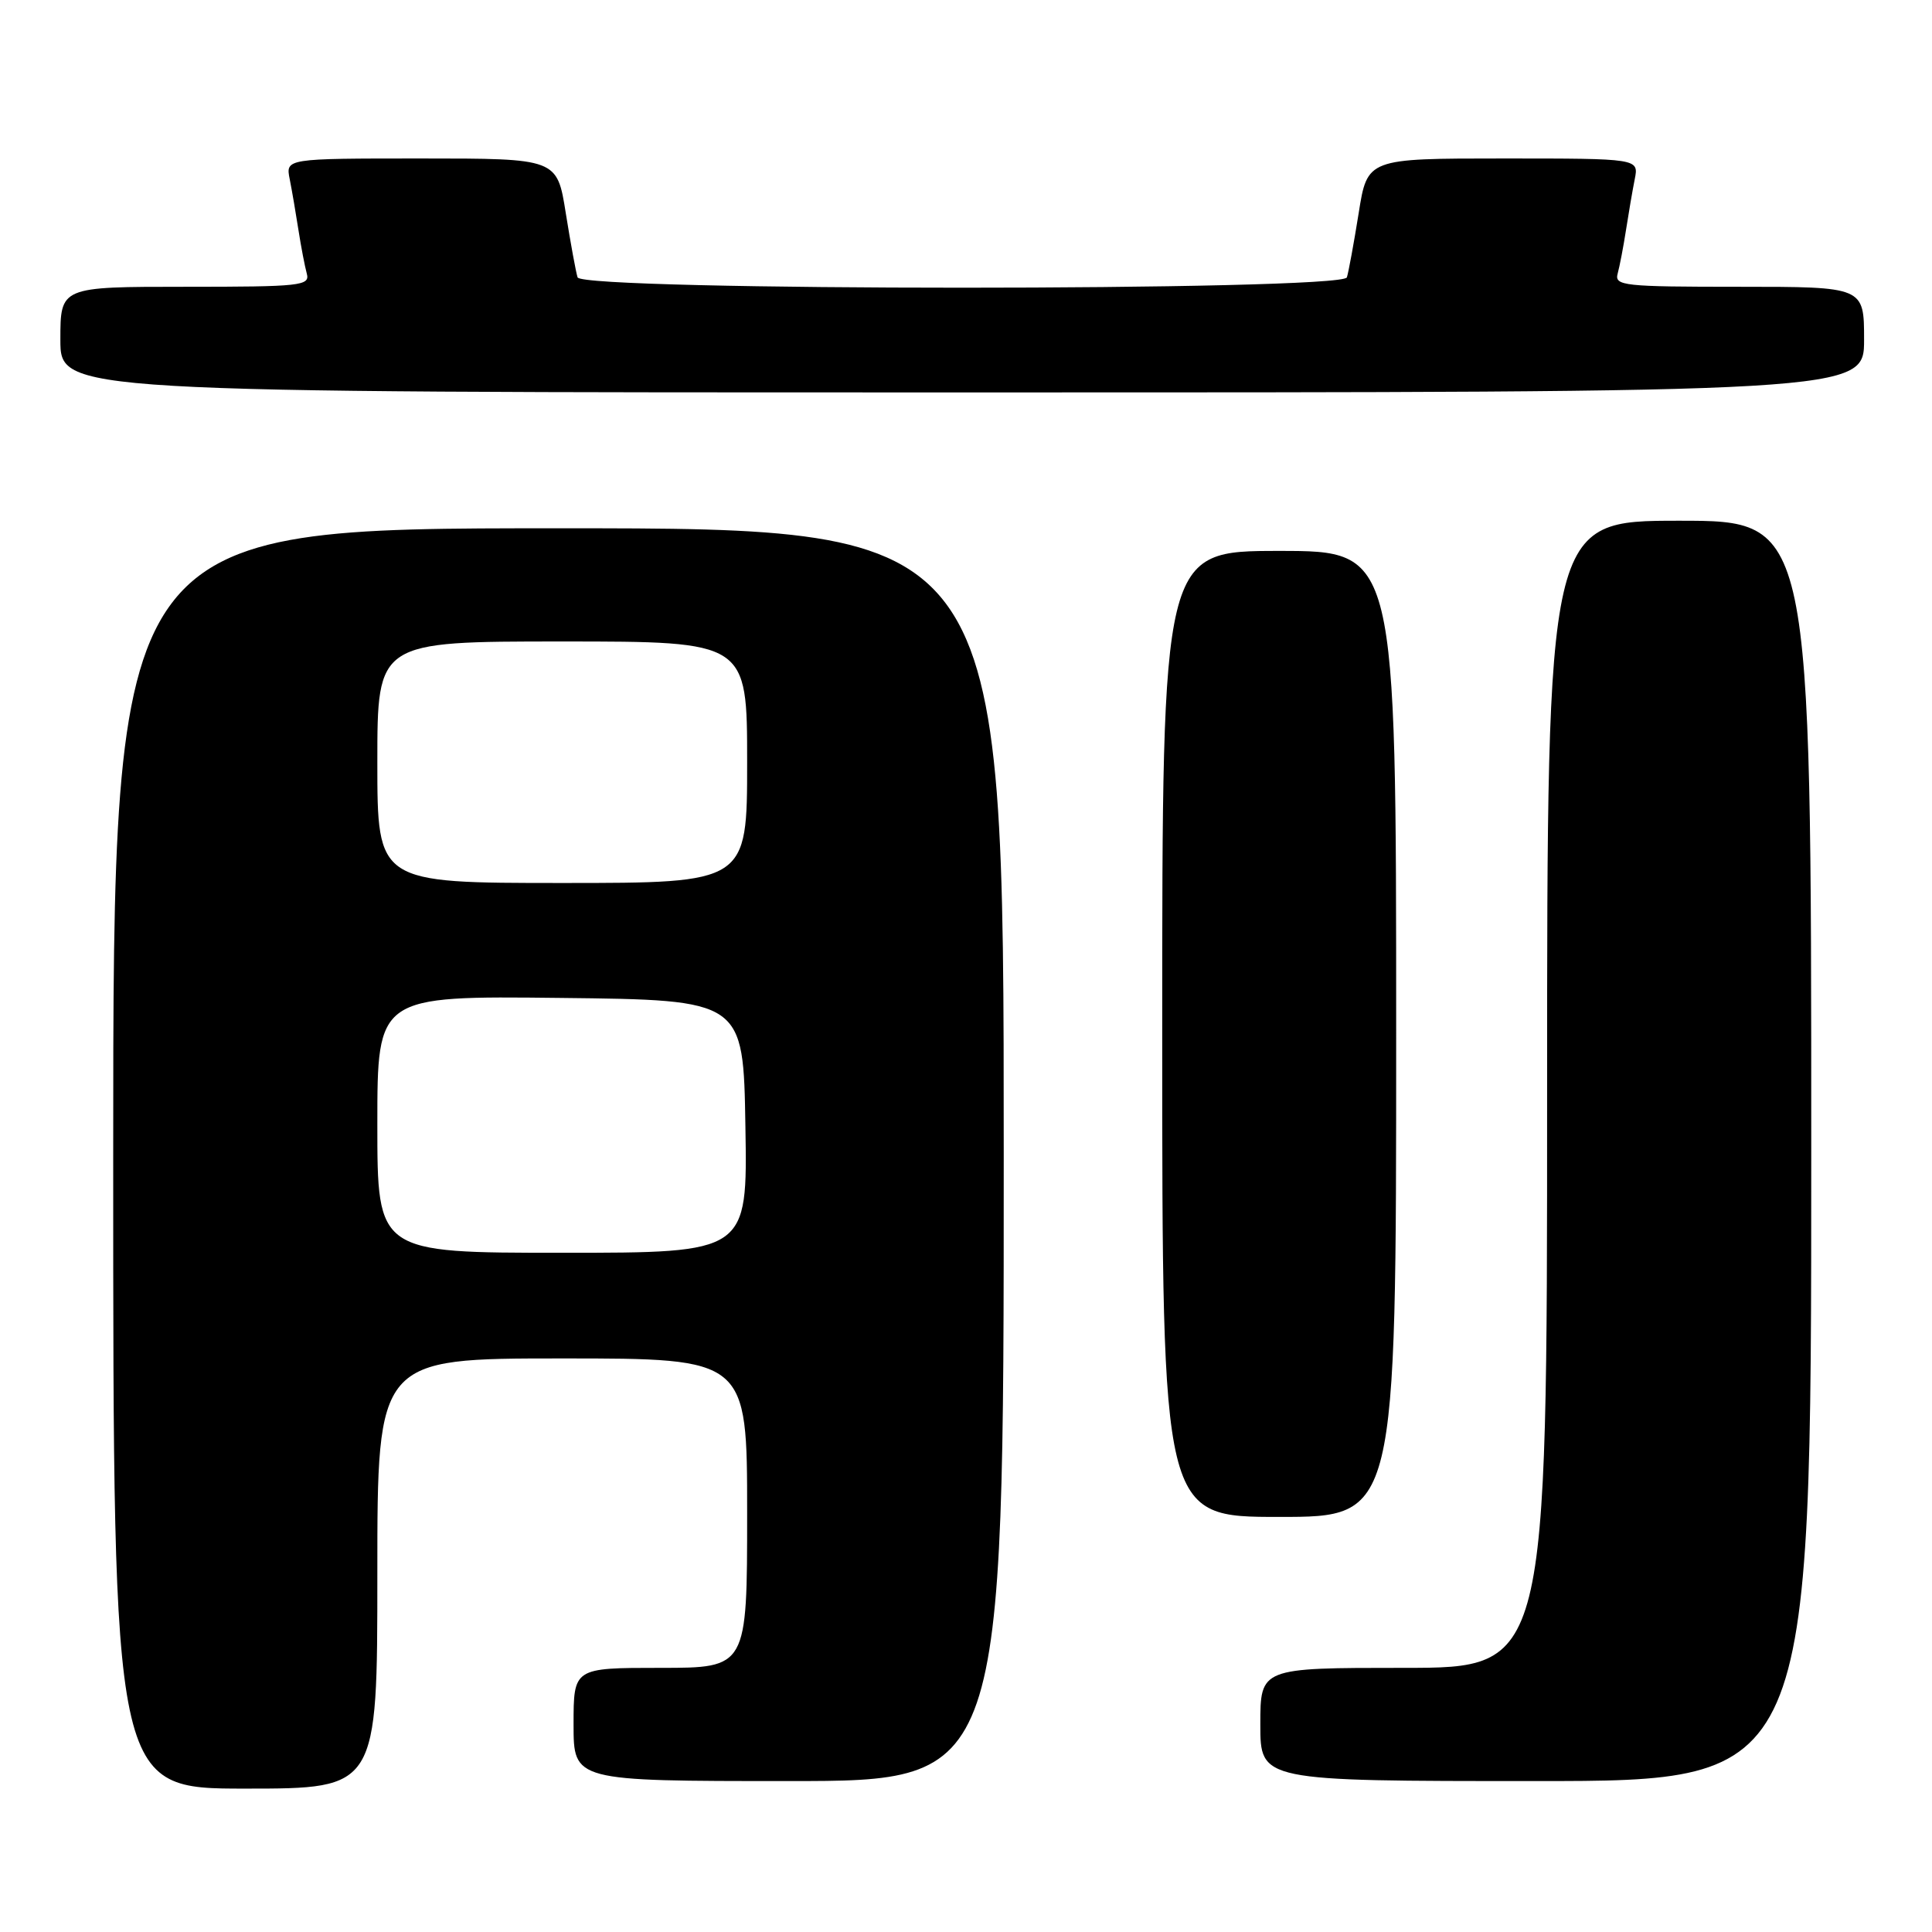 <?xml version="1.0" encoding="UTF-8" standalone="no"?>
<!DOCTYPE svg PUBLIC "-//W3C//DTD SVG 1.1//EN" "http://www.w3.org/Graphics/SVG/1.1/DTD/svg11.dtd" >
<svg xmlns="http://www.w3.org/2000/svg" xmlns:xlink="http://www.w3.org/1999/xlink" version="1.1" viewBox="0 0 256 256">
 <g >
 <path fill="currentColor"
d=" M 50.00 208.50 C 50.00 180.00 50.00 180.00 74.50 180.00 C 99.00 180.00 99.00 180.00 99.00 200.50 C 99.00 221.00 99.00 221.00 87.50 221.00 C 76.00 221.00 76.00 221.00 76.00 228.50 C 76.00 236.00 76.00 236.00 104.50 236.00 C 133.00 236.00 133.00 236.00 133.00 153.00 C 133.00 70.00 133.00 70.00 74.00 70.00 C 15.00 70.00 15.00 70.00 15.00 153.50 C 15.00 237.00 15.00 237.00 32.50 237.00 C 50.00 237.00 50.00 237.00 50.00 208.50 Z  M 240.00 152.50 C 240.00 69.00 240.00 69.00 222.50 69.00 C 205.00 69.00 205.00 69.00 205.00 145.00 C 205.00 221.00 205.00 221.00 186.00 221.00 C 167.00 221.00 167.00 221.00 167.00 228.50 C 167.00 236.00 167.00 236.00 203.50 236.00 C 240.00 236.00 240.00 236.00 240.00 152.50 Z  M 185.00 137.00 C 185.00 73.00 185.00 73.00 169.50 73.00 C 154.00 73.00 154.00 73.00 154.00 137.00 C 154.00 201.00 154.00 201.00 169.50 201.00 C 185.00 201.00 185.00 201.00 185.00 137.00 Z  M 247.00 45.00 C 247.00 38.00 247.00 38.00 230.43 38.00 C 215.14 38.00 213.90 37.87 214.35 36.25 C 214.61 35.29 215.11 32.70 215.45 30.50 C 215.79 28.30 216.31 25.26 216.61 23.75 C 217.16 21.00 217.16 21.00 199.17 21.00 C 181.18 21.00 181.18 21.00 180.03 28.25 C 179.39 32.24 178.69 36.06 178.47 36.75 C 177.88 38.58 77.12 38.58 76.53 36.75 C 76.31 36.06 75.61 32.24 74.97 28.25 C 73.82 21.00 73.82 21.00 55.83 21.00 C 37.84 21.00 37.84 21.00 38.39 23.75 C 38.69 25.26 39.21 28.30 39.55 30.50 C 39.89 32.70 40.39 35.29 40.65 36.25 C 41.10 37.87 39.86 38.00 24.57 38.00 C 8.00 38.00 8.00 38.00 8.00 45.00 C 8.00 52.00 8.00 52.00 127.50 52.00 C 247.00 52.00 247.00 52.00 247.00 45.00 Z  M 50.00 148.98 C 50.00 131.96 50.00 131.96 74.25 132.23 C 98.50 132.50 98.50 132.50 98.77 149.25 C 99.05 166.00 99.05 166.00 74.52 166.00 C 50.00 166.00 50.00 166.00 50.00 148.98 Z  M 50.00 101.00 C 50.00 85.00 50.00 85.00 74.50 85.00 C 99.00 85.00 99.00 85.00 99.00 101.00 C 99.00 117.00 99.00 117.00 74.50 117.00 C 50.00 117.00 50.00 117.00 50.00 101.00 Z "/>
</g>
</svg>